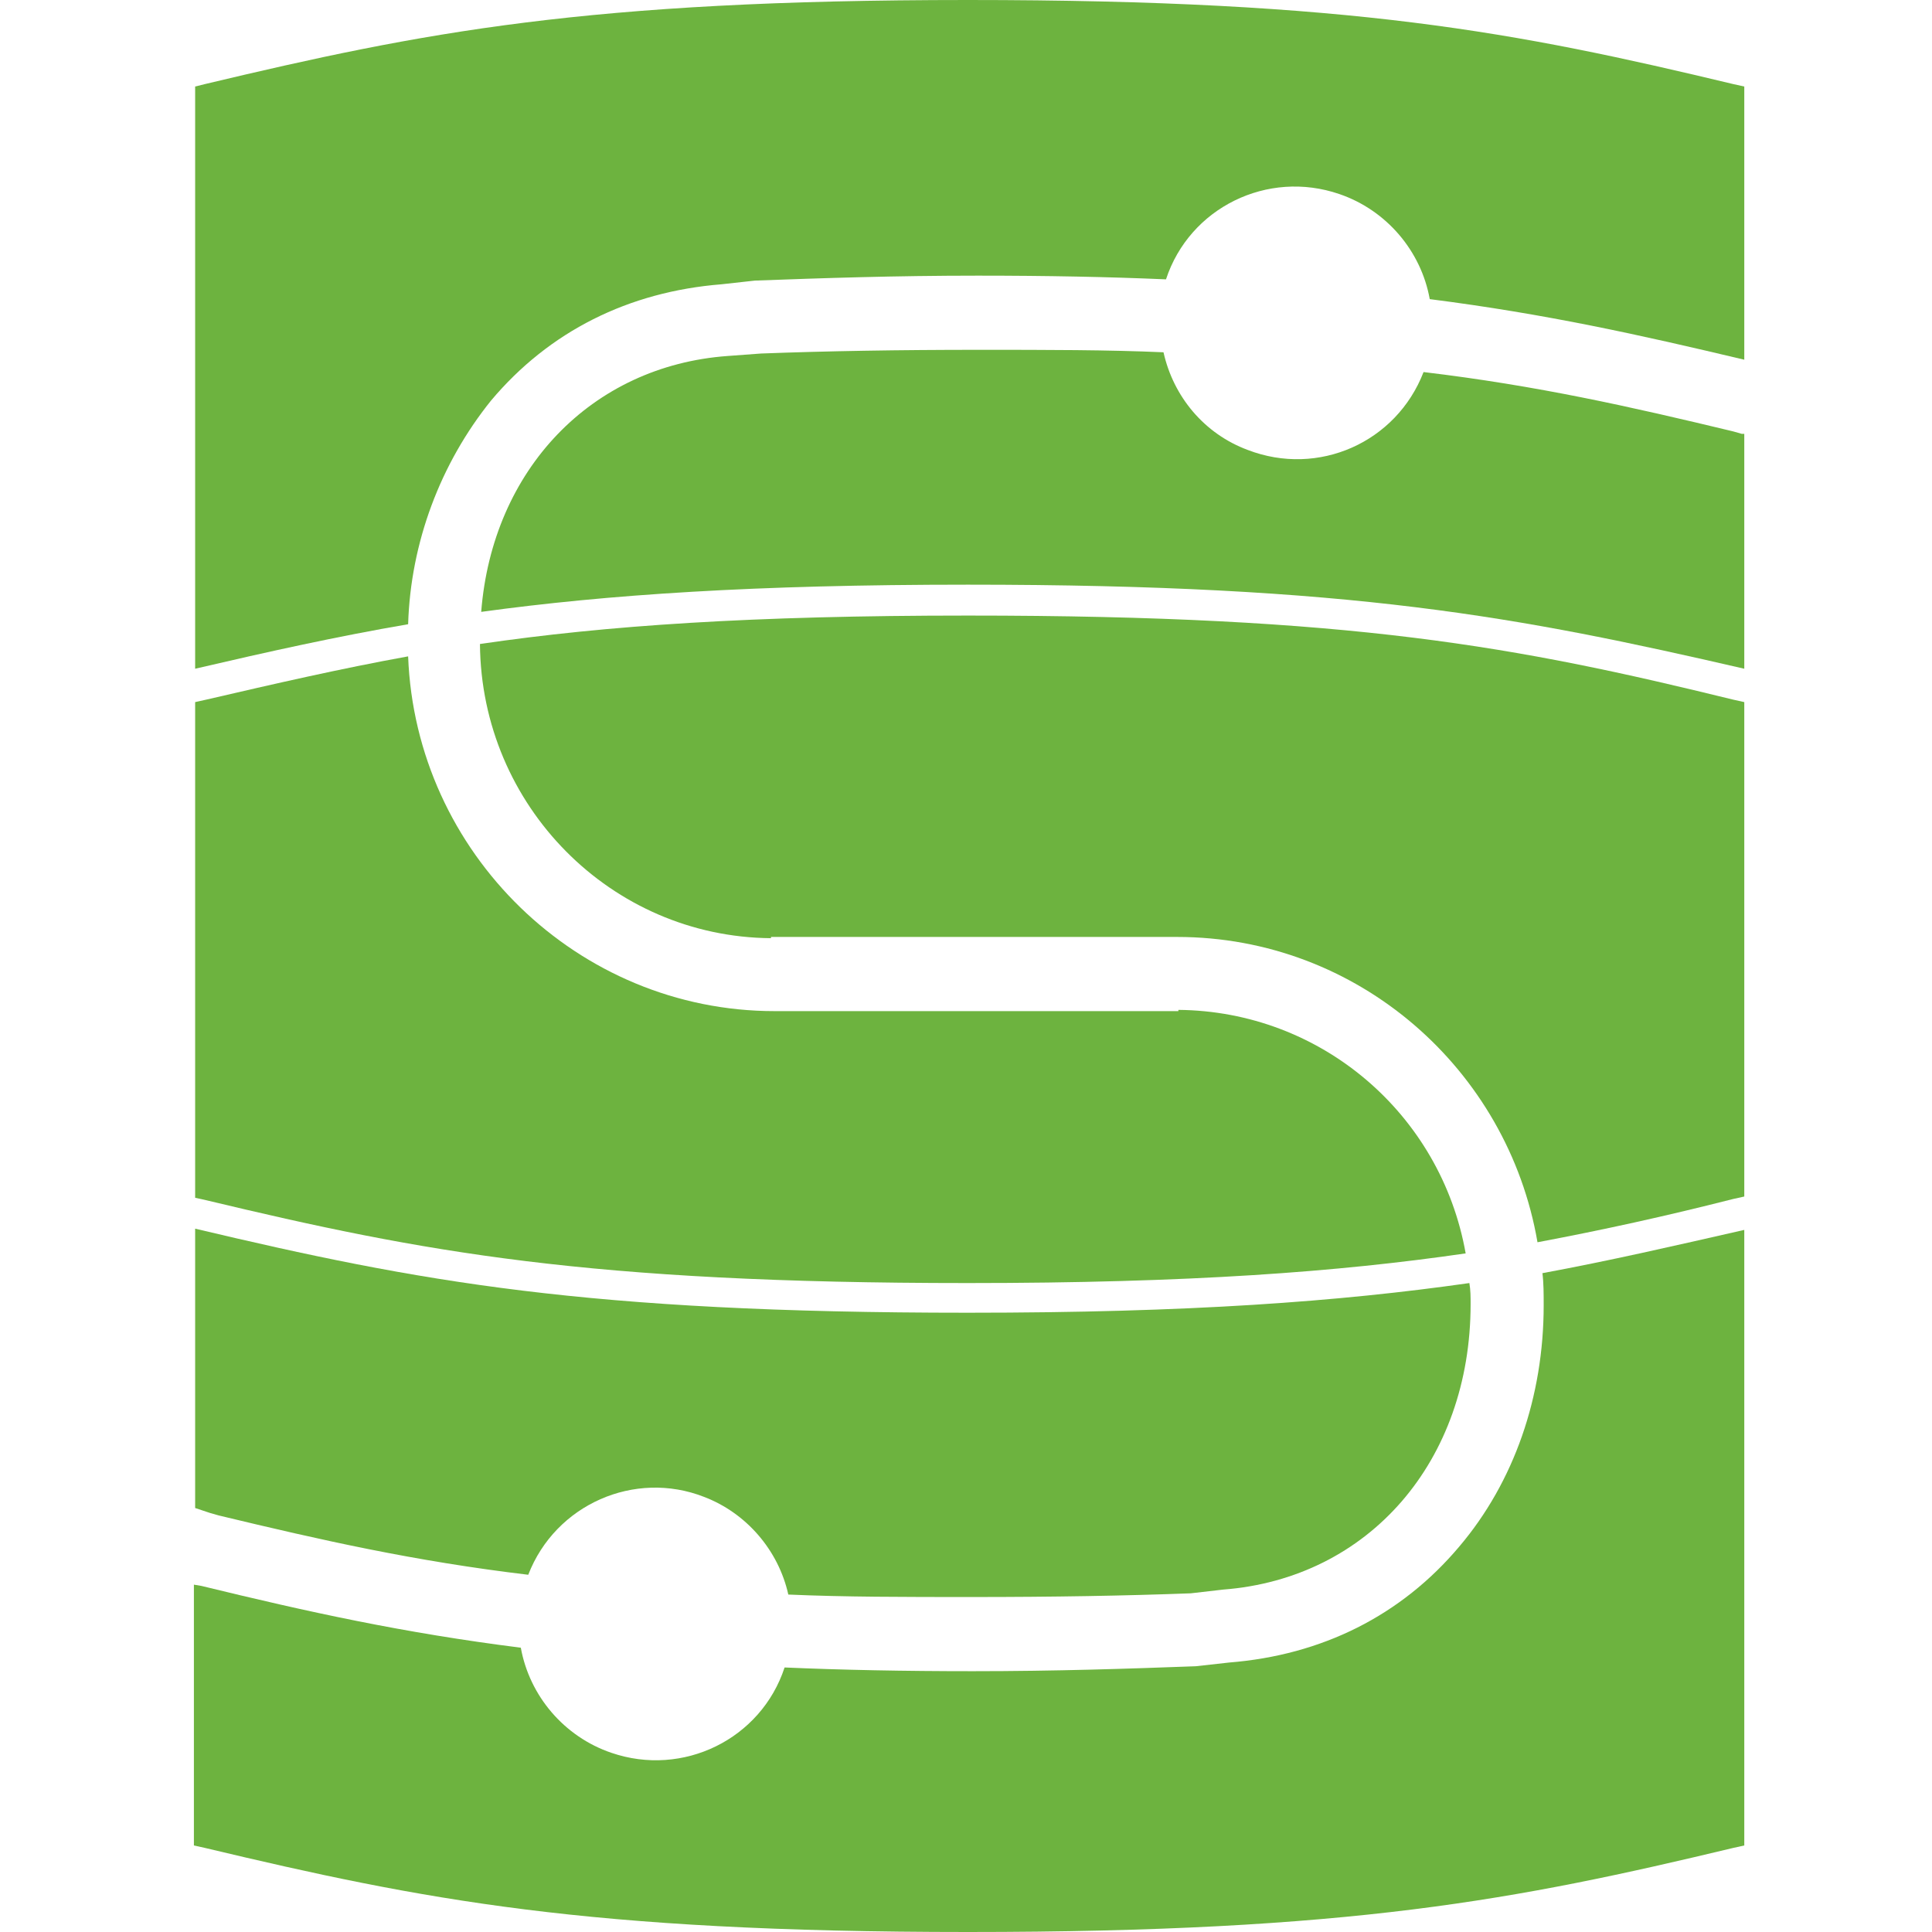 <?xml version="1.0" encoding="UTF-8"?>
<svg xmlns="http://www.w3.org/2000/svg" xmlns:xlink="http://www.w3.org/1999/xlink" width="512px" height="512px" viewBox="0 0 512 528" version="1.1">
<g id="surface1">
<path style=" stroke:none;fill-rule:nonzero;fill:rgb(42.745%,70.196%,24.706%);fill-opacity:1;" d="M 126.215 109.449 C 142.121 90.535 163.781 79.723 189.16 77.695 L 198.301 76.684 C 216.574 76.008 236.539 75.332 259.215 75.332 C 278.168 75.332 295.086 75.668 310.656 76.344 C 317.086 56.754 338.406 46.281 358.035 53.035 C 370.895 57.43 380.371 68.574 382.738 81.75 C 414.551 85.805 440.27 91.547 468.699 98.305 L 468.699 23.648 L 465.652 22.973 C 406.43 8.781 361.418 0 256.508 0 C 152.273 0 107.602 8.781 48.039 22.973 L 45.332 23.648 L 45.332 182.758 C 65.637 178.027 83.914 173.973 103.539 170.594 C 104.219 148.301 112.34 126.68 126.215 109.449 Z M 126.215 109.449 "/>
<path style=" stroke:none;fill-rule:nonzero;fill:rgb(42.745%,70.196%,24.706%);fill-opacity:1;" d="M 49.395 413.48 L 51.762 414.156 C 79.852 420.914 105.234 426.656 136.367 430.371 C 143.812 411.117 165.473 401.66 184.422 409.09 C 195.93 413.48 204.73 423.617 207.438 435.777 C 222.664 436.453 239.25 436.453 257.859 436.453 C 279.859 436.453 299.488 436.113 317.422 435.441 L 326.223 434.426 C 366.156 431.387 393.906 399.293 393.906 356.391 C 393.906 354.363 393.906 352.676 393.57 350.648 C 358.035 355.715 317.086 358.758 256.508 358.758 C 152.273 358.758 106.586 350.312 45.332 335.785 L 45.332 412.129 Z M 49.395 413.48 "/>
<path style=" stroke:none;fill-rule:nonzero;fill:rgb(42.745%,70.196%,24.706%);fill-opacity:1;" d="M 256.508 350.648 C 317.086 350.648 357.695 347.609 392.555 342.543 C 385.785 304.367 352.957 276.332 314.039 275.992 L 314.039 276.332 L 203.715 276.332 C 149.906 276.332 105.57 233.09 103.539 179.379 C 84.926 182.758 67.328 186.809 48.379 191.203 L 45.332 191.879 L 45.332 327.34 L 48.379 328.016 C 107.602 342.203 152.613 350.648 256.508 350.648 Z M 256.508 350.648 "/>
<path style=" stroke:none;fill-rule:nonzero;fill:rgb(42.745%,70.196%,24.706%);fill-opacity:1;" d="M 468.02 118.57 L 465.652 117.895 C 437.562 111.141 412.184 105.398 381.047 101.68 C 373.602 120.938 352.281 130.395 332.992 122.965 C 321.145 118.57 312.688 108.438 309.977 96.277 C 294.75 95.602 278.168 95.602 259.555 95.602 C 237.555 95.602 217.926 95.938 199.992 96.613 L 190.855 97.289 C 153.629 99.992 126.555 128.367 123.508 167.219 C 158.027 162.488 198.301 159.785 256.508 159.785 C 361.418 159.785 407.105 168.566 468.699 182.758 L 468.699 118.57 Z M 468.02 118.57 "/>
<path style=" stroke:none;fill-rule:nonzero;fill:rgb(42.745%,70.196%,24.706%);fill-opacity:1;" d="M 413.875 356.73 C 413.875 381.727 405.75 405.035 390.859 422.602 C 374.957 441.52 353.297 452.332 327.914 454.355 L 318.777 455.371 C 300.504 456.047 280.535 456.723 257.859 456.723 C 238.91 456.723 221.988 456.383 206.422 455.707 C 199.992 475.301 178.672 485.773 159.043 479.016 C 146.184 474.625 136.707 463.477 134.336 450.305 C 102.188 446.25 76.129 440.508 47.023 433.414 L 44.992 433.074 L 44.992 504.352 L 48.039 505.027 C 107.602 519.219 152.273 528 256.508 528 C 361.078 528 406.43 519.219 465.652 505.027 L 468.699 504.352 L 468.699 336.121 C 449.406 340.516 431.809 344.566 413.535 347.945 C 413.875 350.648 413.875 353.688 413.875 356.73 Z M 413.875 356.73 "/>
<path style=" stroke:none;fill-rule:nonzero;fill:rgb(42.745%,70.196%,24.706%);fill-opacity:1;" d="M 256.508 168.23 C 197.621 168.23 157.688 170.934 123.168 176 C 123.508 220.254 159.043 256.062 202.699 256.398 L 202.699 256.062 L 313.699 256.062 C 363.109 256.062 404.059 292.207 412.184 339.5 C 430.117 336.121 447.039 332.406 465.652 327.676 L 468.699 327 L 468.699 191.879 L 465.652 191.203 C 406.43 176.676 361.418 168.23 256.508 168.23 Z M 256.508 168.23 "/>
</g>
</svg>

